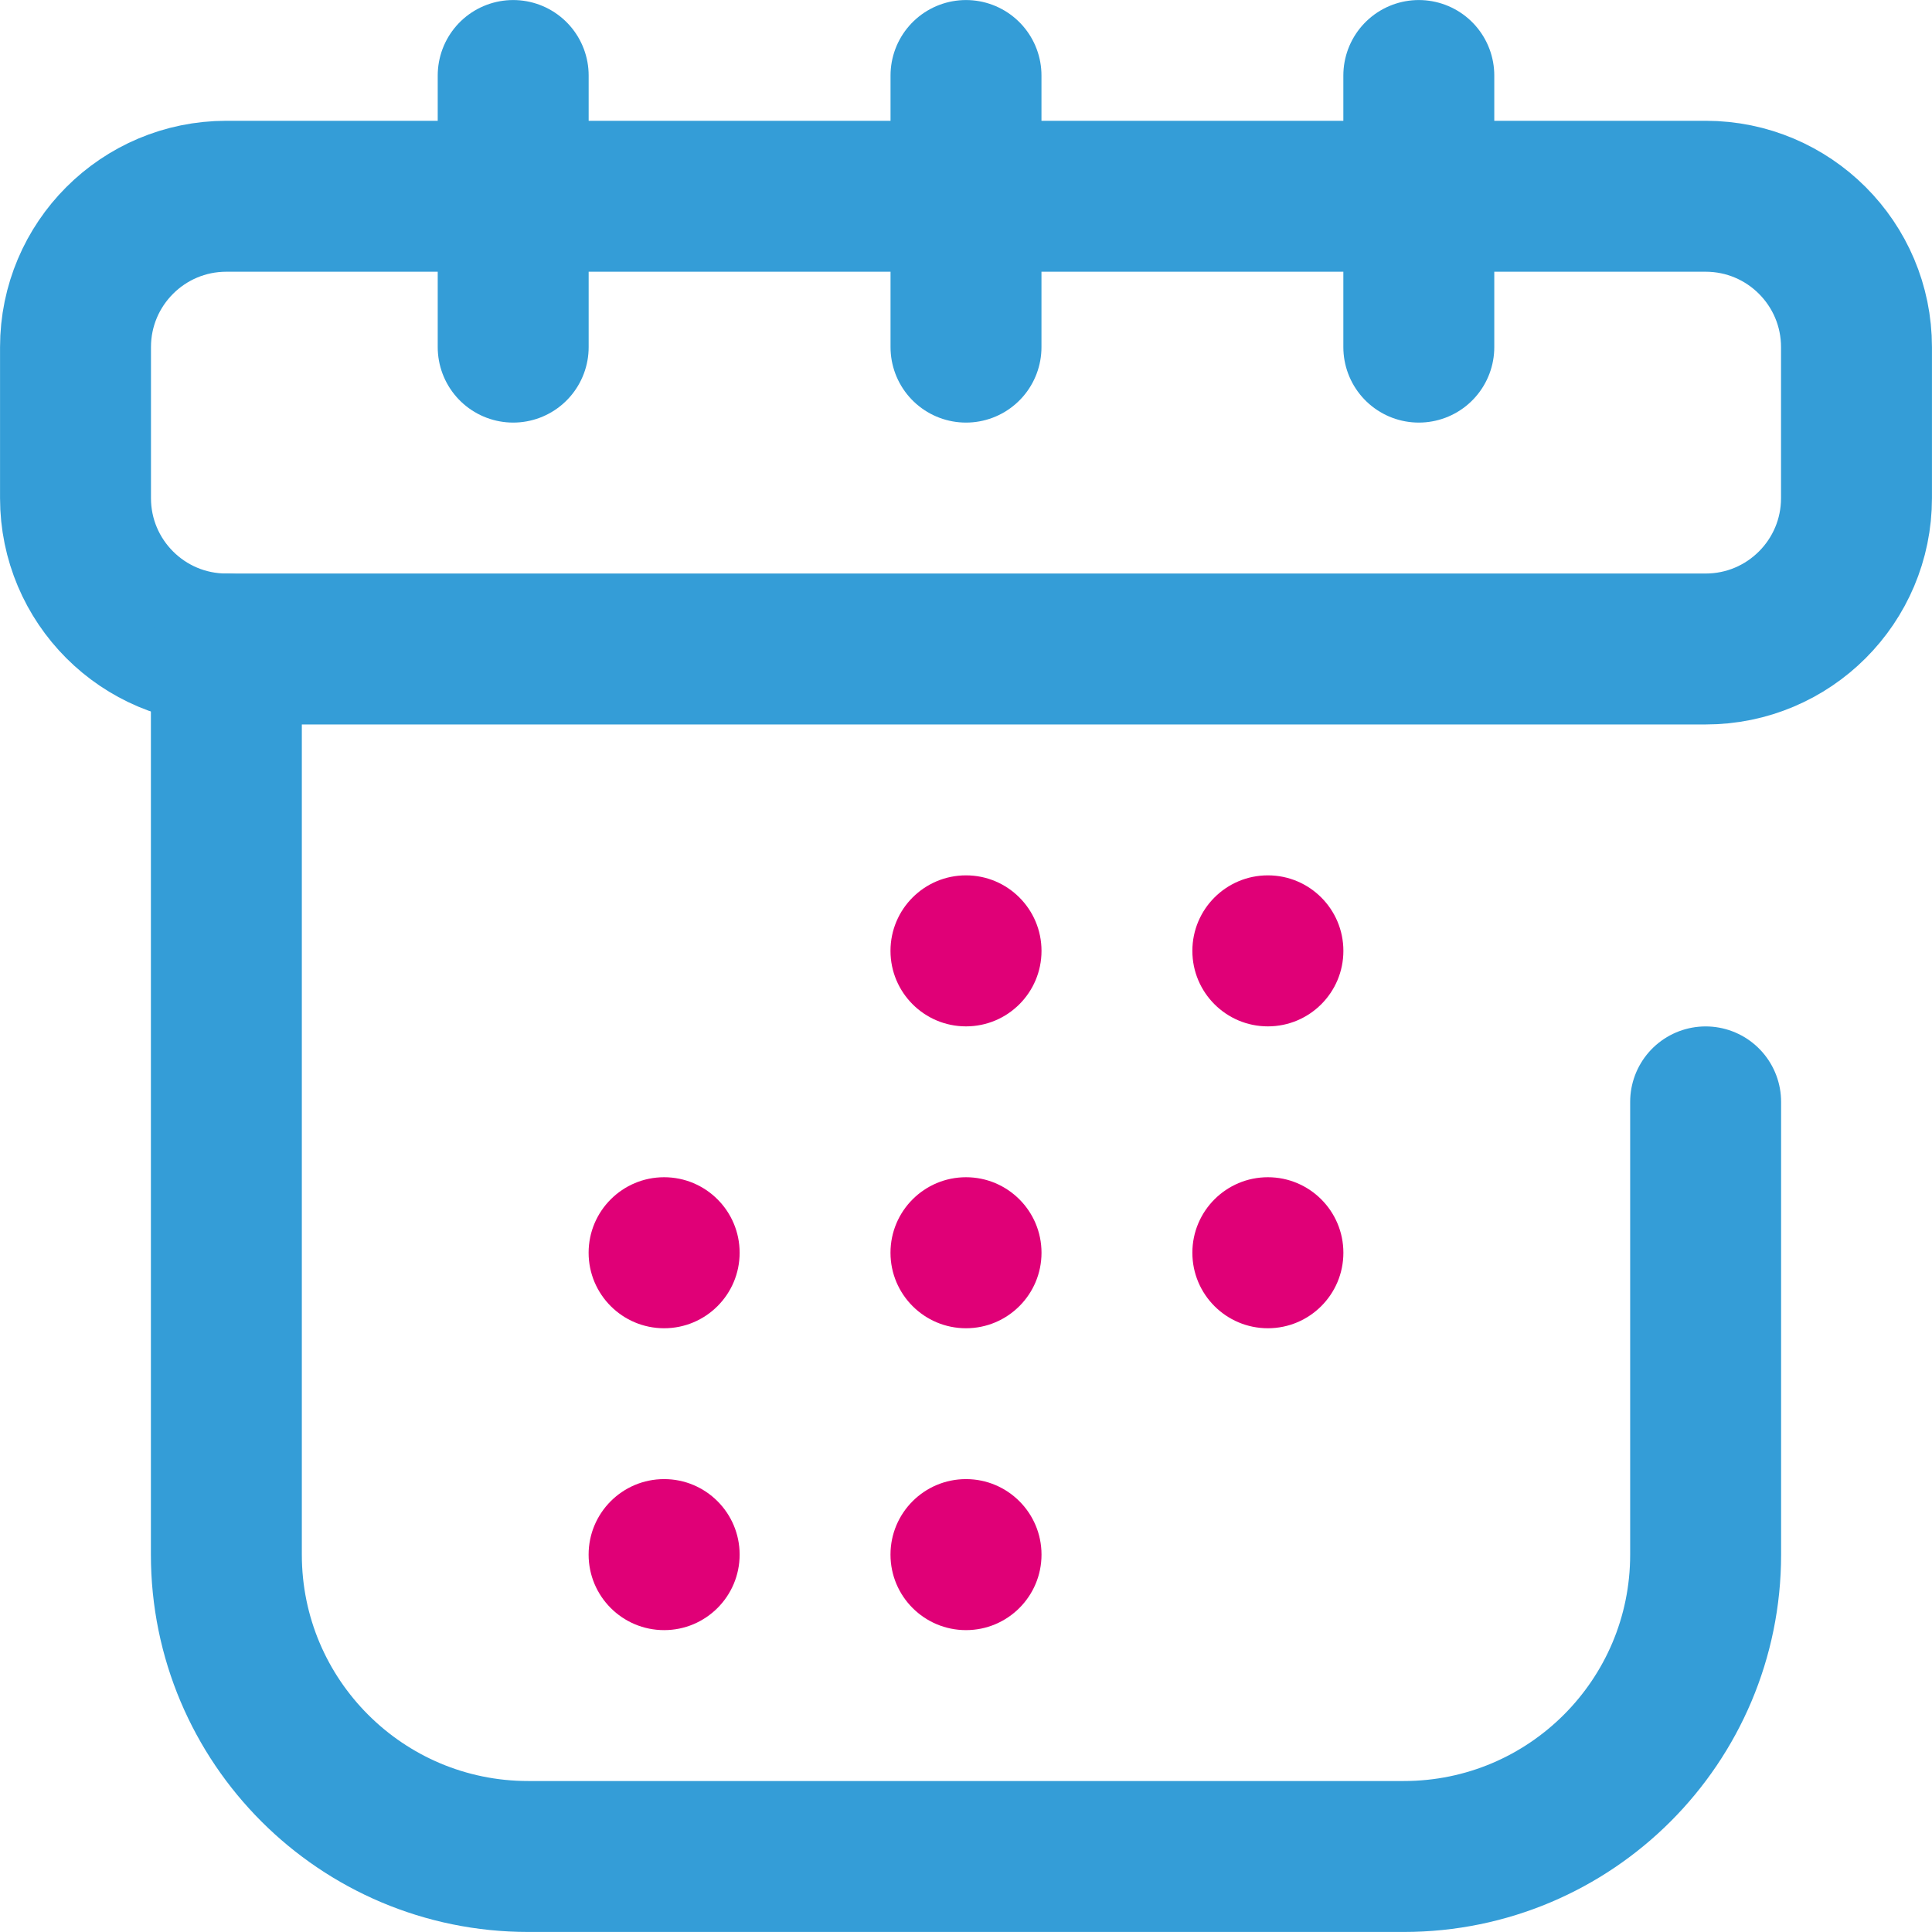 <svg width="24" height="24" viewBox="0 0 24 24" fill="none" xmlns="http://www.w3.org/2000/svg">
<g clip-path="url(#clip0_162_7562)">
<path d="M21.188 8.062H2.812C1.777 8.062 0.938 7.223 0.938 6.188V4.312C0.938 3.277 1.777 2.438 2.812 2.438H21.188C22.223 2.438 23.062 3.277 23.062 4.312V6.188C23.062 7.223 22.223 8.062 21.188 8.062Z" stroke="#349DD7" stroke-width="1.875" stroke-miterlimit="10" stroke-linecap="round" stroke-linejoin="round"/>
<path d="M2.812 8.062V19.312C2.812 21.384 4.491 23.062 6.562 23.062H17.438C19.509 23.062 21.188 21.384 21.188 19.312V13.688" stroke="#349DD7" stroke-width="1.875" stroke-miterlimit="10" stroke-linecap="round" stroke-linejoin="round"/>
<path d="M6.375 4.312V0.938" stroke="#349DD7" stroke-width="1.875" stroke-miterlimit="10" stroke-linecap="round" stroke-linejoin="round"/>
<path d="M12 4.312V0.938" stroke="#349DD7" stroke-width="1.875" stroke-miterlimit="10" stroke-linecap="round" stroke-linejoin="round"/>
<path d="M17.625 4.312V0.938" stroke="#349DD7" stroke-width="1.875" stroke-miterlimit="10" stroke-linecap="round" stroke-linejoin="round"/>
<circle cx="15.75" cy="11.812" r="0.938" fill="#E00077"/>
<circle cx="12" cy="11.812" r="0.938" fill="#E00077"/>
<circle cx="8.25" cy="15.562" r="0.938" fill="#E00077"/>
<circle cx="12" cy="15.562" r="0.938" fill="#E00077"/>
<circle cx="15.75" cy="15.562" r="0.938" fill="#E00077"/>
<circle cx="8.25" cy="19.312" r="0.938" fill="#E00077"/>
<circle cx="12" cy="19.312" r="0.938" fill="#E00077"/>
</g>
<defs>
<clipPath id="clip0_162_7562">
<rect width="24" height="24" fill="white"/>
</clipPath>
</defs>
</svg>
